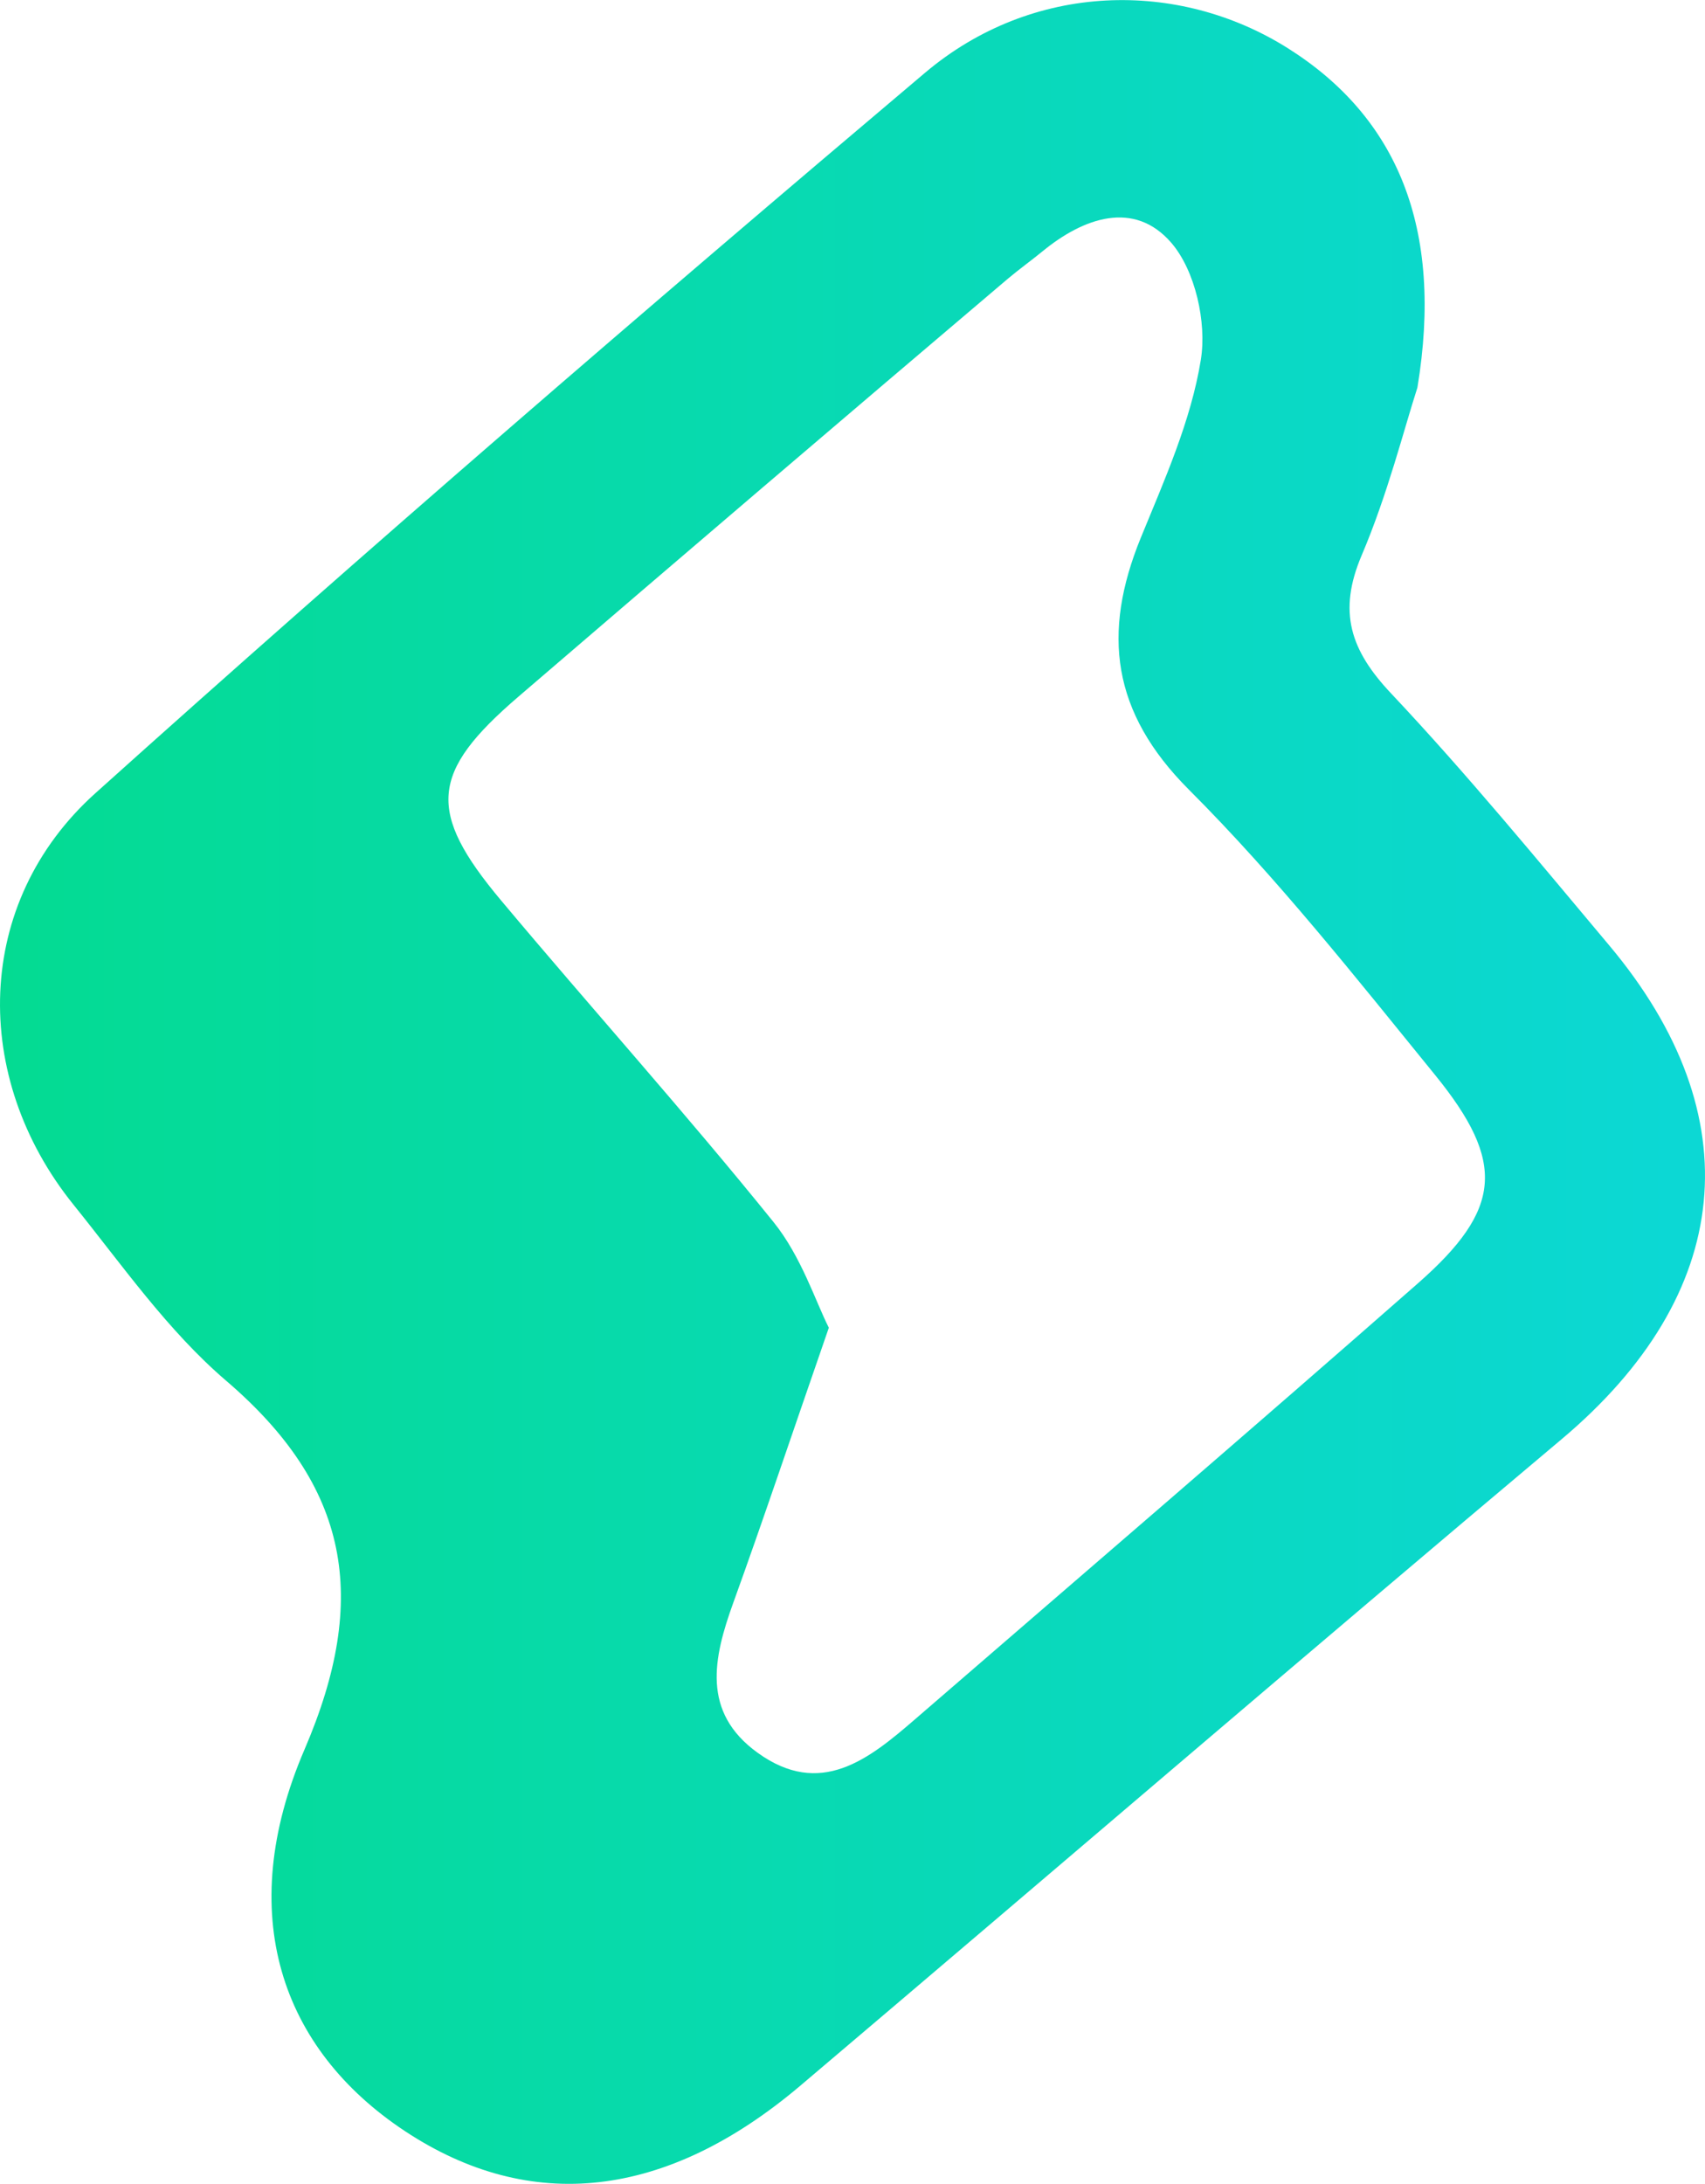 <svg xmlns="http://www.w3.org/2000/svg" xmlns:xlink="http://www.w3.org/1999/xlink" viewBox="0 0 538.84 689.89"><defs><style>.cls-1{fill:url(#Gradiente_sem_nome_13);}</style><linearGradient id="Gradiente_sem_nome_13" y1="344.95" x2="538.84" y2="344.95" gradientUnits="userSpaceOnUse"><stop offset="0" stop-color="#04db92"/><stop offset="0.98" stop-color="#0cd8d4"/></linearGradient></defs><title>Ativo 3</title><g id="Camada_2" data-name="Camada 2"><g id="Camada_1-2" data-name="Camada 1"><path class="cls-1" d="M508.53,298.6c-22.56-26.85-44.83-54-68.87-79.52-12.9-13.66-16.92-25.79-9.33-43.64,8.2-19.24,13.35-39.78,17.62-53C456.3,72.05,441.58,37,407,15.23S326.37-5.76,292.33,23C203.93,97.67,116.24,173.25,30.15,250.57c-38.53,34.6-39.35,89.78-6.92,130,15.4,19.1,29.77,39.78,48.19,55.56,39,33.38,45.43,68.61,24.83,116.51-22.39,52-7.42,94.66,31.66,120.54,39.71,26.28,82.63,21.57,125-14.29C333.14,590.9,413,522.34,493.5,454.67,547.85,409,553.93,352.63,508.53,298.6Zm-60.4,106.79c-52.7,46.26-105.94,91.91-159,137.78-14.62,12.64-29.87,24.85-49.7,10.53-17.78-12.83-14-29.94-7.67-47.43,9.54-26.37,18.44-53,30.18-86.84-4.15-8.15-8.68-22.48-17.48-33.38-27.87-34.54-57.59-67.59-86.12-101.62-23.53-28.09-22.4-40.4,5.45-64.31q77.13-66.24,154.65-132c3.56-3,7.38-5.74,11-8.7,13.05-10.73,29-16.24,40.69-2.77,7.6,8.77,11.29,25.18,9.38,37-3.12,19.3-11.48,37.93-19,56.29C348.25,200,351.3,225,375.72,249.44c28,28,52.78,59.38,77.85,90.19C476,367.22,474.65,382.1,448.13,405.39Z"/></g></g></svg>